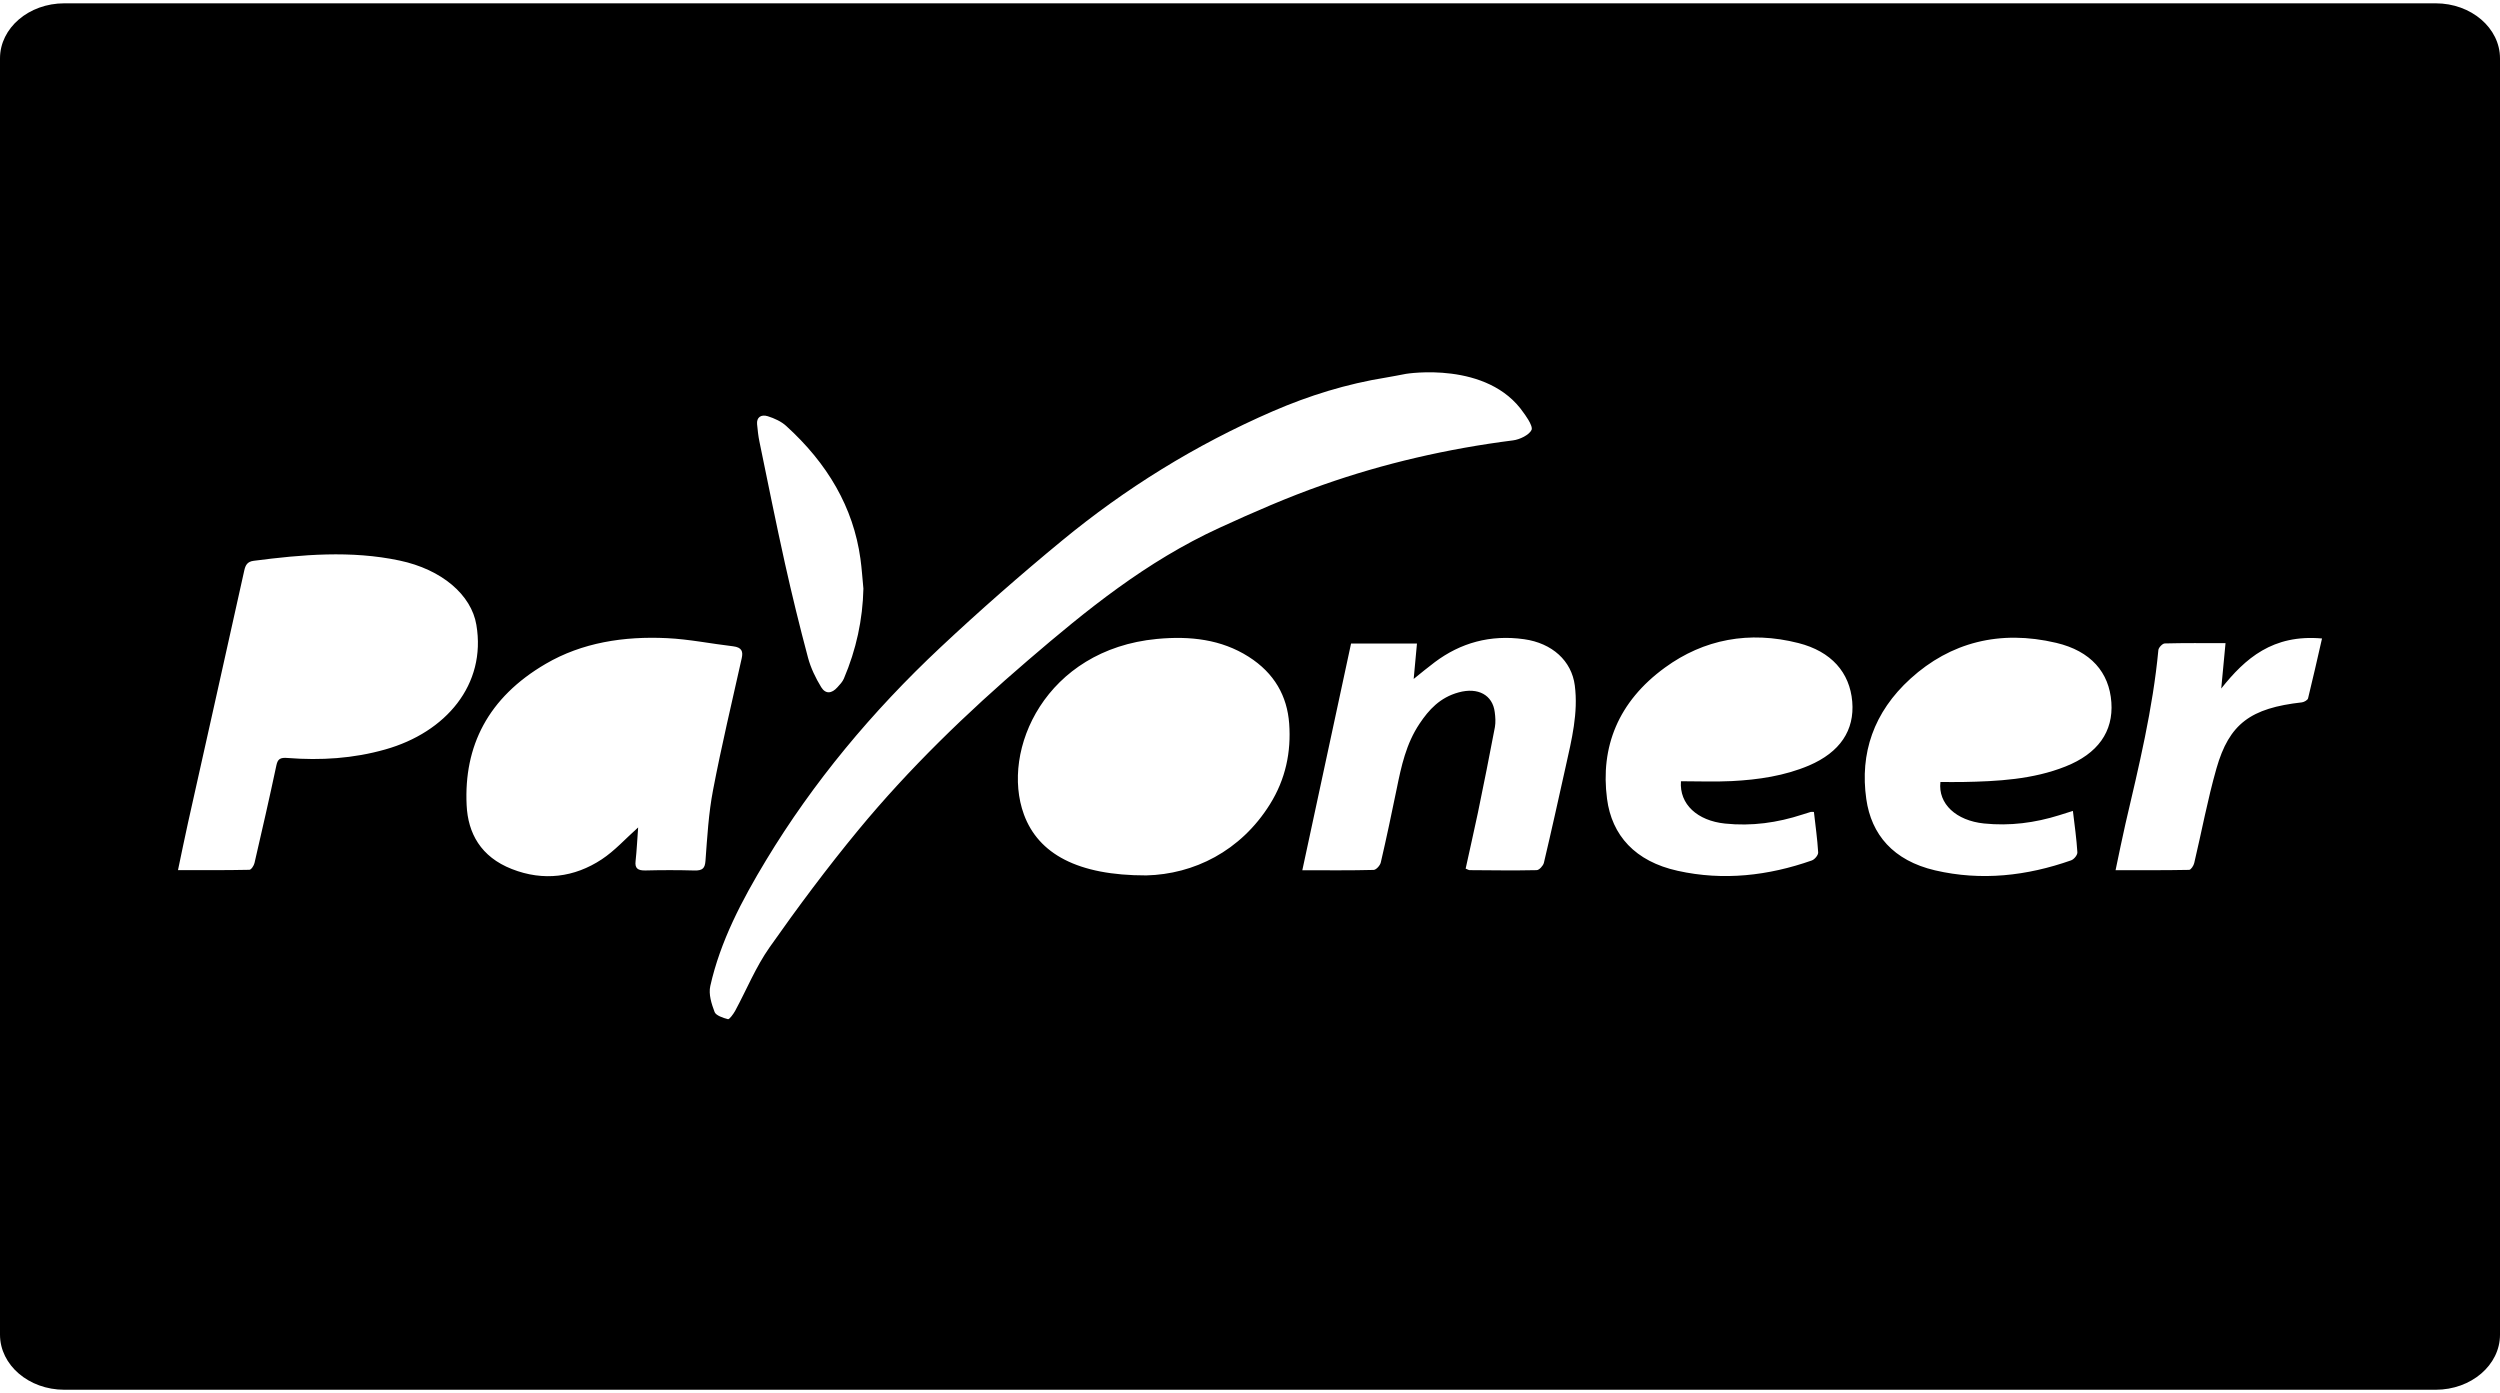 <svg width="201" height="112" viewBox="0 0 201 112" fill="none" xmlns="http://www.w3.org/2000/svg">
    <path d="M195.826 0.267H5.174C2.313 0.267 0 2.25 0 4.695V107.305C0 109.75 2.313 111.736 5.174 111.736H195.826C198.687 111.736 201 109.753 201 107.308V4.695C201 2.253 198.687 0.267 195.826 0.267ZM61.731 33.465C62.264 33.632 62.823 33.891 63.208 34.244C66.524 37.253 68.61 40.785 69.179 44.924C69.29 45.722 69.339 46.526 69.418 47.327C69.361 49.818 68.841 52.23 67.845 54.566C67.738 54.815 67.528 55.041 67.332 55.254C66.87 55.775 66.375 55.817 66.026 55.251C65.571 54.505 65.186 53.704 64.966 52.885C64.293 50.363 63.674 47.829 63.108 45.29C62.385 42.04 61.734 38.779 61.062 35.523C60.962 35.054 60.916 34.576 60.869 34.104C60.82 33.562 61.179 33.294 61.731 33.465ZM30.972 60.257C28.41 60.985 25.798 61.15 23.143 60.943C22.516 60.888 22.328 61.031 22.221 61.536C21.666 64.152 21.068 66.771 20.463 69.381C20.42 69.588 20.2 69.929 20.05 69.932C18.182 69.972 16.31 69.96 14.31 69.96C14.595 68.617 14.84 67.383 15.114 66.159C16.619 59.398 18.143 52.641 19.637 45.877C19.73 45.451 19.876 45.156 20.392 45.089C24.303 44.583 28.218 44.242 32.122 45.067C35.531 45.786 37.898 47.829 38.3 50.238C39.115 55.044 35.848 58.884 30.972 60.257ZM55.809 69.987C54.517 69.951 53.215 69.951 51.923 69.984C51.257 70.008 51.036 69.795 51.1 69.241C51.197 68.355 51.236 67.463 51.307 66.525C50.257 67.463 49.428 68.4 48.374 69.095C46.189 70.538 43.688 70.87 41.154 69.871C38.648 68.891 37.62 66.981 37.517 64.731C37.292 60.005 39.214 56.094 43.876 53.372C46.801 51.663 50.154 51.14 53.631 51.307C55.407 51.392 57.168 51.755 58.941 51.962C59.656 52.05 59.752 52.388 59.635 52.918C58.852 56.445 58.008 59.962 57.332 63.504C56.969 65.386 56.862 67.304 56.72 69.211C56.677 69.78 56.517 70.011 55.809 69.987ZM61.88 76.157C60.752 77.762 60.029 79.568 59.104 81.276C58.962 81.532 58.638 81.974 58.531 81.943C58.129 81.84 57.56 81.642 57.456 81.371C57.204 80.704 56.958 79.936 57.108 79.275C57.908 75.691 59.645 72.384 61.592 69.162C65.368 62.913 70.097 57.221 75.624 52.038C78.77 49.09 82.034 46.224 85.393 43.459C90.446 39.299 96.069 35.782 102.347 33.059C105.244 31.805 108.265 30.864 111.454 30.352C111.988 30.264 112.518 30.154 113.045 30.057C113.045 30.057 119.621 28.973 122.504 33.197C122.504 33.197 123.29 34.223 123.137 34.564C122.956 34.96 122.198 35.34 121.643 35.407C116.379 36.077 111.272 37.256 106.372 38.98C103.525 39.978 100.767 41.188 98.052 42.433C92.14 45.146 87.34 49.063 82.656 53.083C77.695 57.334 73.058 61.829 69.012 66.732C66.489 69.789 64.133 72.953 61.88 76.157ZM102.101 64.667C99.738 68.449 95.973 70.289 92.165 70.383C86.635 70.395 83.486 68.641 82.325 65.489C80.425 60.309 84.076 52.221 93.016 51.371C95.692 51.118 98.19 51.405 100.386 52.799C102.475 54.127 103.489 55.976 103.65 58.174C103.817 60.455 103.365 62.645 102.101 64.667ZM125.885 61.619C125.308 64.21 124.739 66.796 124.127 69.378C124.07 69.603 123.757 69.954 123.55 69.96C121.757 69.999 119.959 69.972 118.166 69.96C118.084 69.96 118.009 69.905 117.838 69.838C118.159 68.346 118.507 66.853 118.821 65.355C119.294 63.059 119.757 60.757 120.191 58.455C120.258 58.062 120.23 57.648 120.177 57.252C120.006 55.878 118.835 55.239 117.276 55.668C115.767 56.079 114.874 57.072 114.134 58.18C113.045 59.807 112.664 61.609 112.294 63.425C111.888 65.395 111.475 67.374 111.016 69.341C110.966 69.573 110.65 69.935 110.44 69.942C108.6 69.99 106.749 69.969 104.706 69.969C106.03 63.833 107.322 57.809 108.625 51.74C110.393 51.74 112.084 51.74 113.924 51.74C113.835 52.705 113.749 53.631 113.66 54.587C114.269 54.097 114.806 53.649 115.369 53.229C117.429 51.691 119.803 51.009 122.536 51.392C124.796 51.709 126.358 53.131 126.614 55.111C126.899 57.316 126.365 59.462 125.885 61.619ZM145.44 61.548C143.487 62.377 141.376 62.691 139.227 62.8C137.881 62.867 136.529 62.812 135.148 62.812C135.01 64.667 136.476 65.983 138.686 66.214C140.835 66.439 142.906 66.147 144.914 65.489C145.134 65.419 145.355 65.346 145.576 65.282C145.622 65.267 145.689 65.279 145.839 65.279C145.96 66.357 146.116 67.45 146.181 68.541C146.188 68.754 145.903 69.101 145.665 69.183C142.18 70.407 138.561 70.831 134.889 70.014C131.458 69.259 129.586 67.158 129.205 64.222C128.664 60.069 130.084 56.42 133.867 53.67C136.981 51.401 140.629 50.692 144.597 51.703C147.241 52.376 148.721 54.066 148.921 56.411C149.113 58.716 147.939 60.48 145.44 61.548ZM166.06 61.628C163.441 62.669 160.626 62.822 157.796 62.873C157.213 62.882 156.629 62.873 156.01 62.873C155.807 64.63 157.28 65.976 159.512 66.208C161.597 66.421 163.611 66.156 165.572 65.541C165.9 65.441 166.227 65.334 166.661 65.197C166.8 66.351 166.953 67.441 167.021 68.528C167.031 68.742 166.754 69.092 166.512 69.174C162.967 70.42 159.305 70.846 155.572 69.975C152.22 69.189 150.451 67.1 150.049 64.238C149.529 60.58 150.625 57.267 153.608 54.559C156.811 51.651 160.779 50.613 165.32 51.685C168.103 52.343 169.583 54.054 169.754 56.466C169.921 58.823 168.668 60.598 166.06 61.628ZM185.566 56.155C185.53 56.283 185.26 56.445 185.078 56.469C180.953 56.932 179.231 58.18 178.202 61.786C177.487 64.295 177.017 66.853 176.416 69.387C176.37 69.597 176.153 69.935 176.003 69.938C174.074 69.975 172.145 69.963 170.092 69.963C170.37 68.638 170.612 67.438 170.886 66.235C171.967 61.606 173.088 56.984 173.533 52.263C173.548 52.069 173.861 51.74 174.042 51.733C175.619 51.691 177.213 51.709 178.932 51.709C178.811 52.979 178.697 54.167 178.587 55.357C180.512 52.936 182.729 50.981 186.69 51.334C186.302 53.025 185.953 54.593 185.566 56.155Z" fill="black"/>
</svg>
